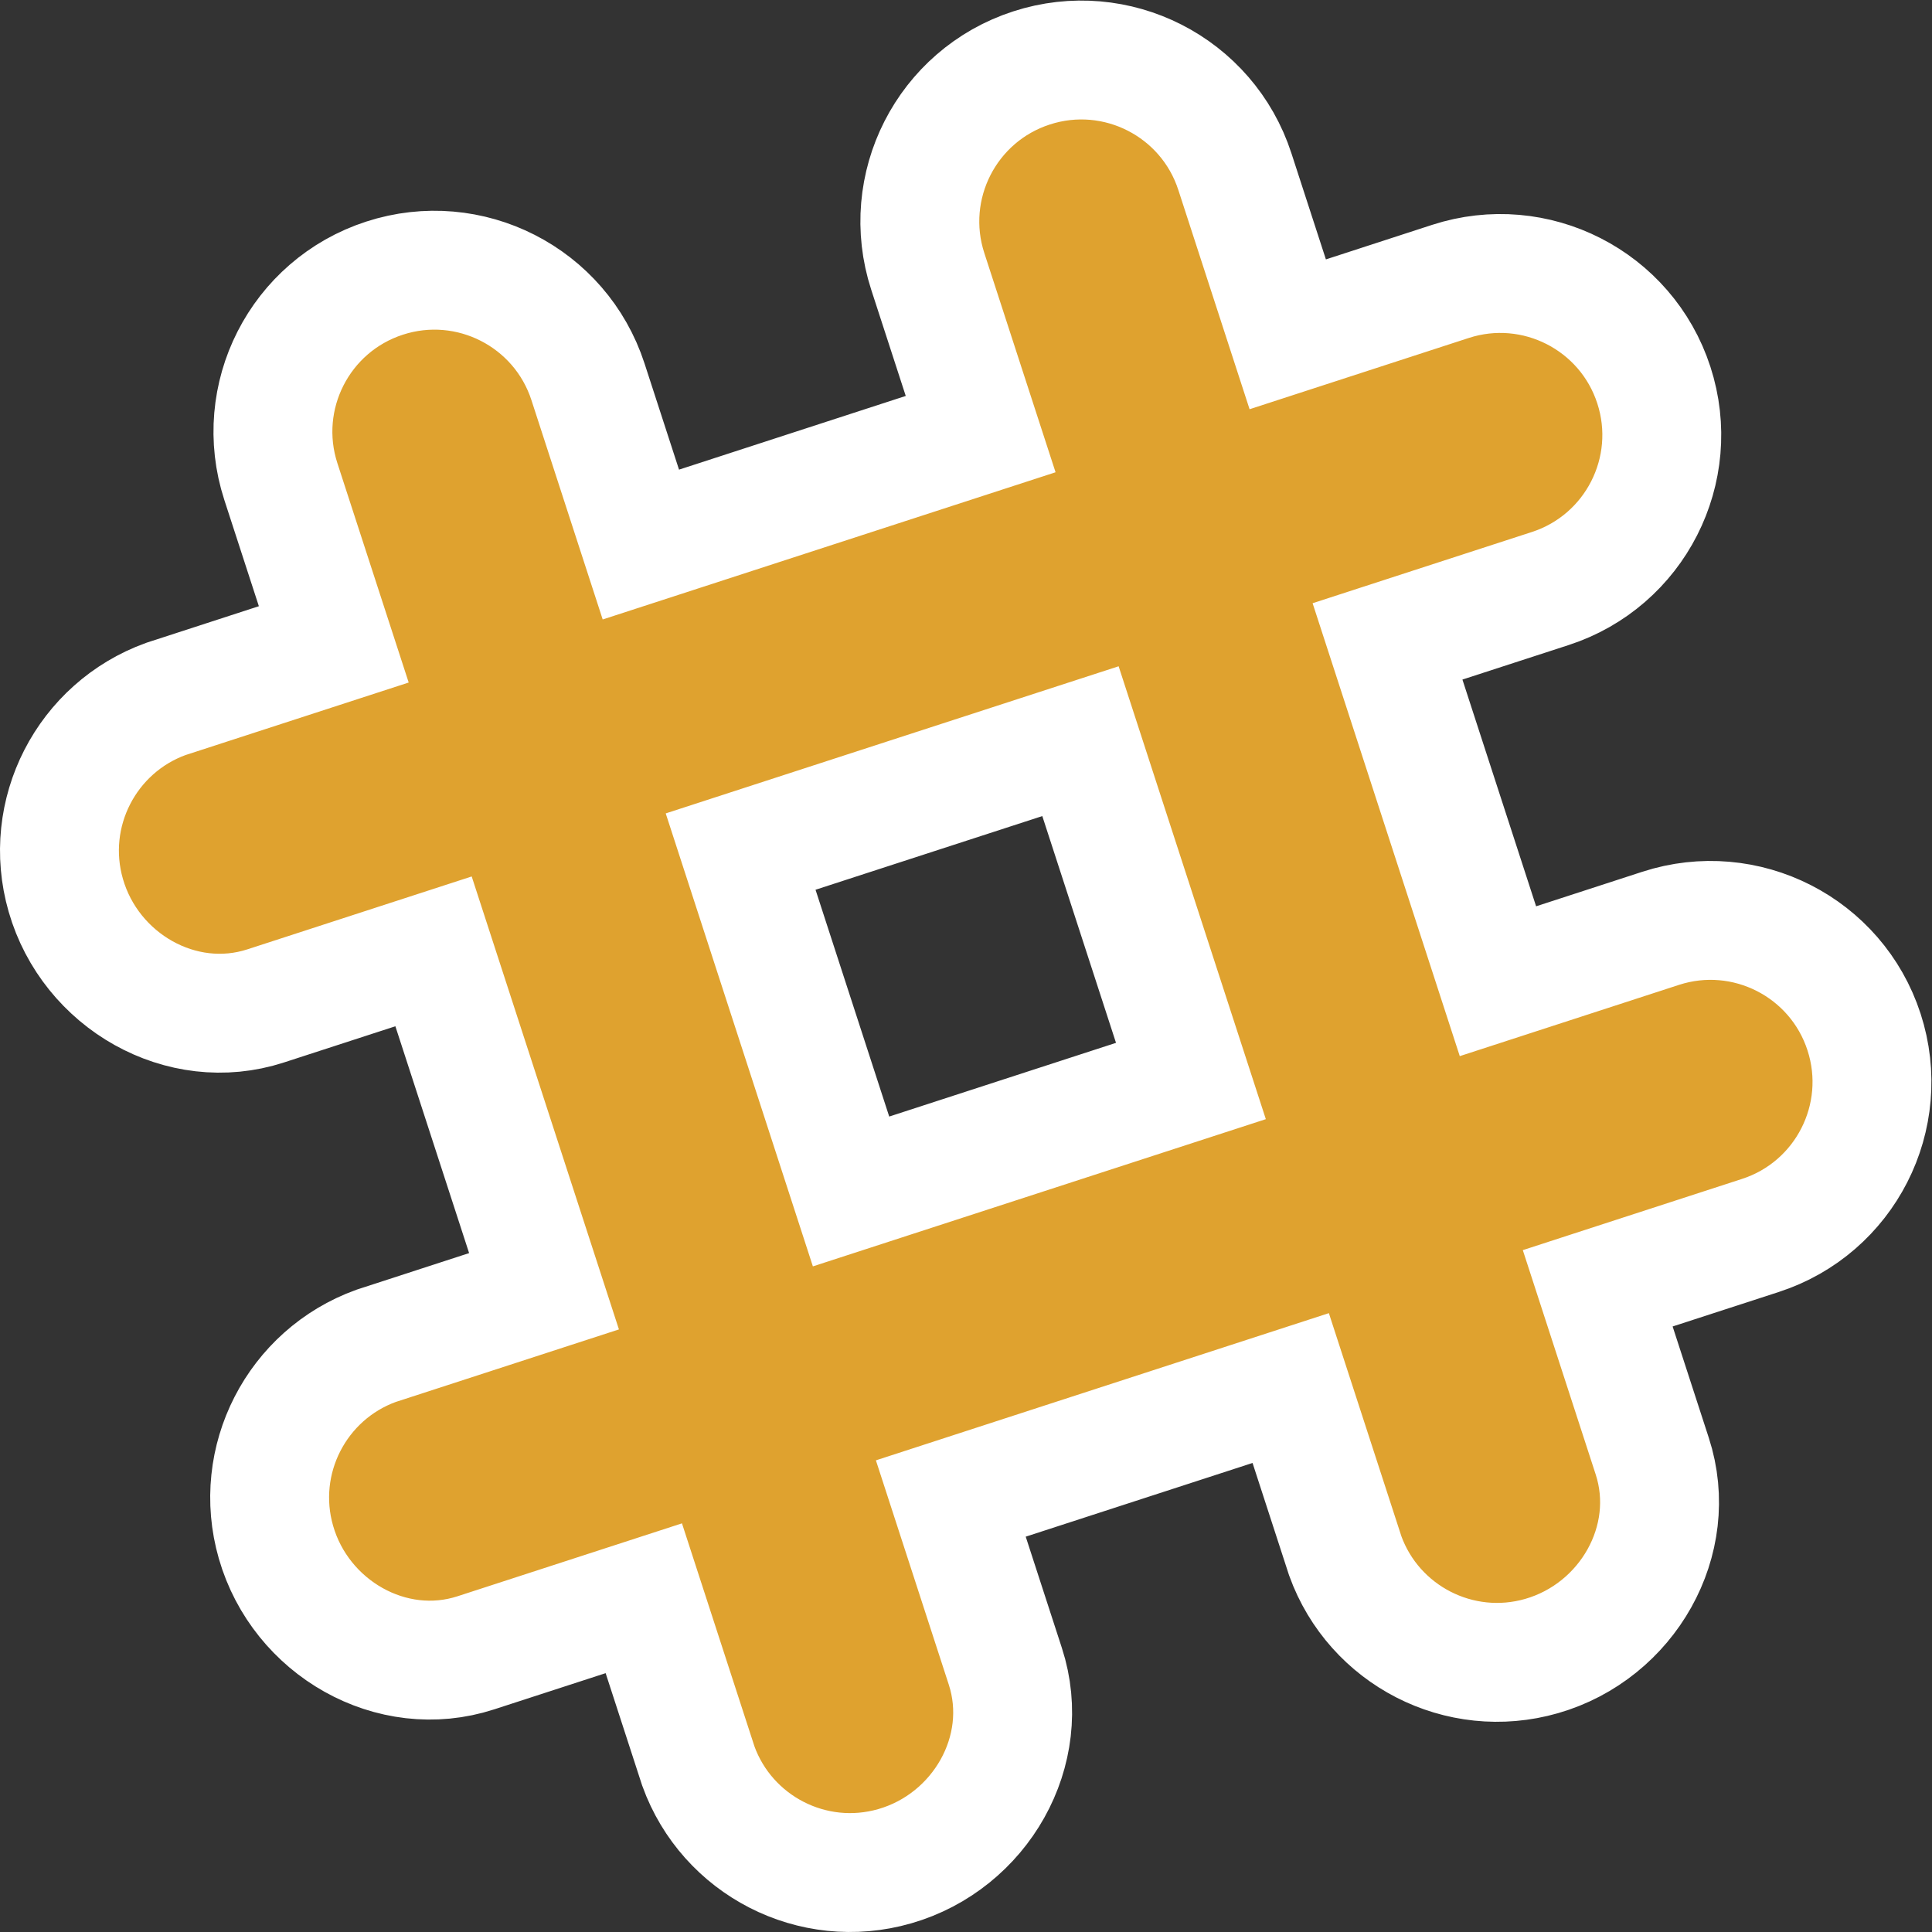 <svg xmlns="http://www.w3.org/2000/svg" width="130" height="130" viewBox="0 0 130 130">
  <rect x="0" y="0" width="130" height="130" fill="#333333" stroke="none"/>
  <path fill="#DFA22F" fill-rule="evenodd" stroke="#FFFFFF" stroke-width="8" d="M68.702,45.872 L76.134,68.738 L53.265,76.171 C50.839,68.704 48.256,60.754 45.835,53.301 C53.302,50.875 61.25,48.293 68.702,45.872 Z M61.986,25.21 L58.428,14.262 C56.573,8.556 59.696,2.427 65.403,0.573 C71.109,-1.282 77.238,1.841 79.092,7.548 C79.092,7.548 80.484,11.833 82.649,18.495 L93.594,14.937 C99.301,13.083 105.43,16.206 107.284,21.912 C109.138,27.619 106.015,33.748 100.309,35.602 C100.309,35.602 96.024,36.994 89.363,39.158 C91.784,46.609 94.367,54.557 96.793,62.024 L107.738,58.466 C113.444,56.612 119.573,59.735 121.427,65.441 C123.281,71.148 120.159,77.277 114.452,79.131 C114.452,79.131 110.168,80.523 103.507,82.687 C105.724,89.51 107.161,93.934 107.177,93.983 C109.017,99.646 105.502,105.77 99.736,107.43 C94.208,109.021 88.449,106.025 86.52,100.694 L82.849,89.399 C75.396,91.821 67.446,94.404 59.978,96.831 C62.195,103.654 63.632,108.078 63.648,108.126 C65.488,113.79 61.973,119.914 56.207,121.573 C50.679,123.165 44.92,120.169 42.991,114.838 L39.32,103.543 C32.493,105.761 28.066,107.199 28.017,107.215 C22.354,109.055 16.23,105.54 14.57,99.774 C12.979,94.246 15.975,88.487 21.306,86.559 L32.606,82.886 L25.172,60.015 C18.348,62.232 13.923,63.67 13.874,63.686 C8.21,65.526 2.086,62.011 0.427,56.245 C-1.165,50.717 1.831,44.958 7.162,43.03 L18.459,39.358 L14.899,28.406 C13.044,22.699 16.167,16.57 21.874,14.716 C27.58,12.862 33.709,15.985 35.564,21.691 C35.564,21.691 36.957,25.978 39.122,32.642 L61.986,25.21 Z" transform="translate(4 4)"/>
</svg>
